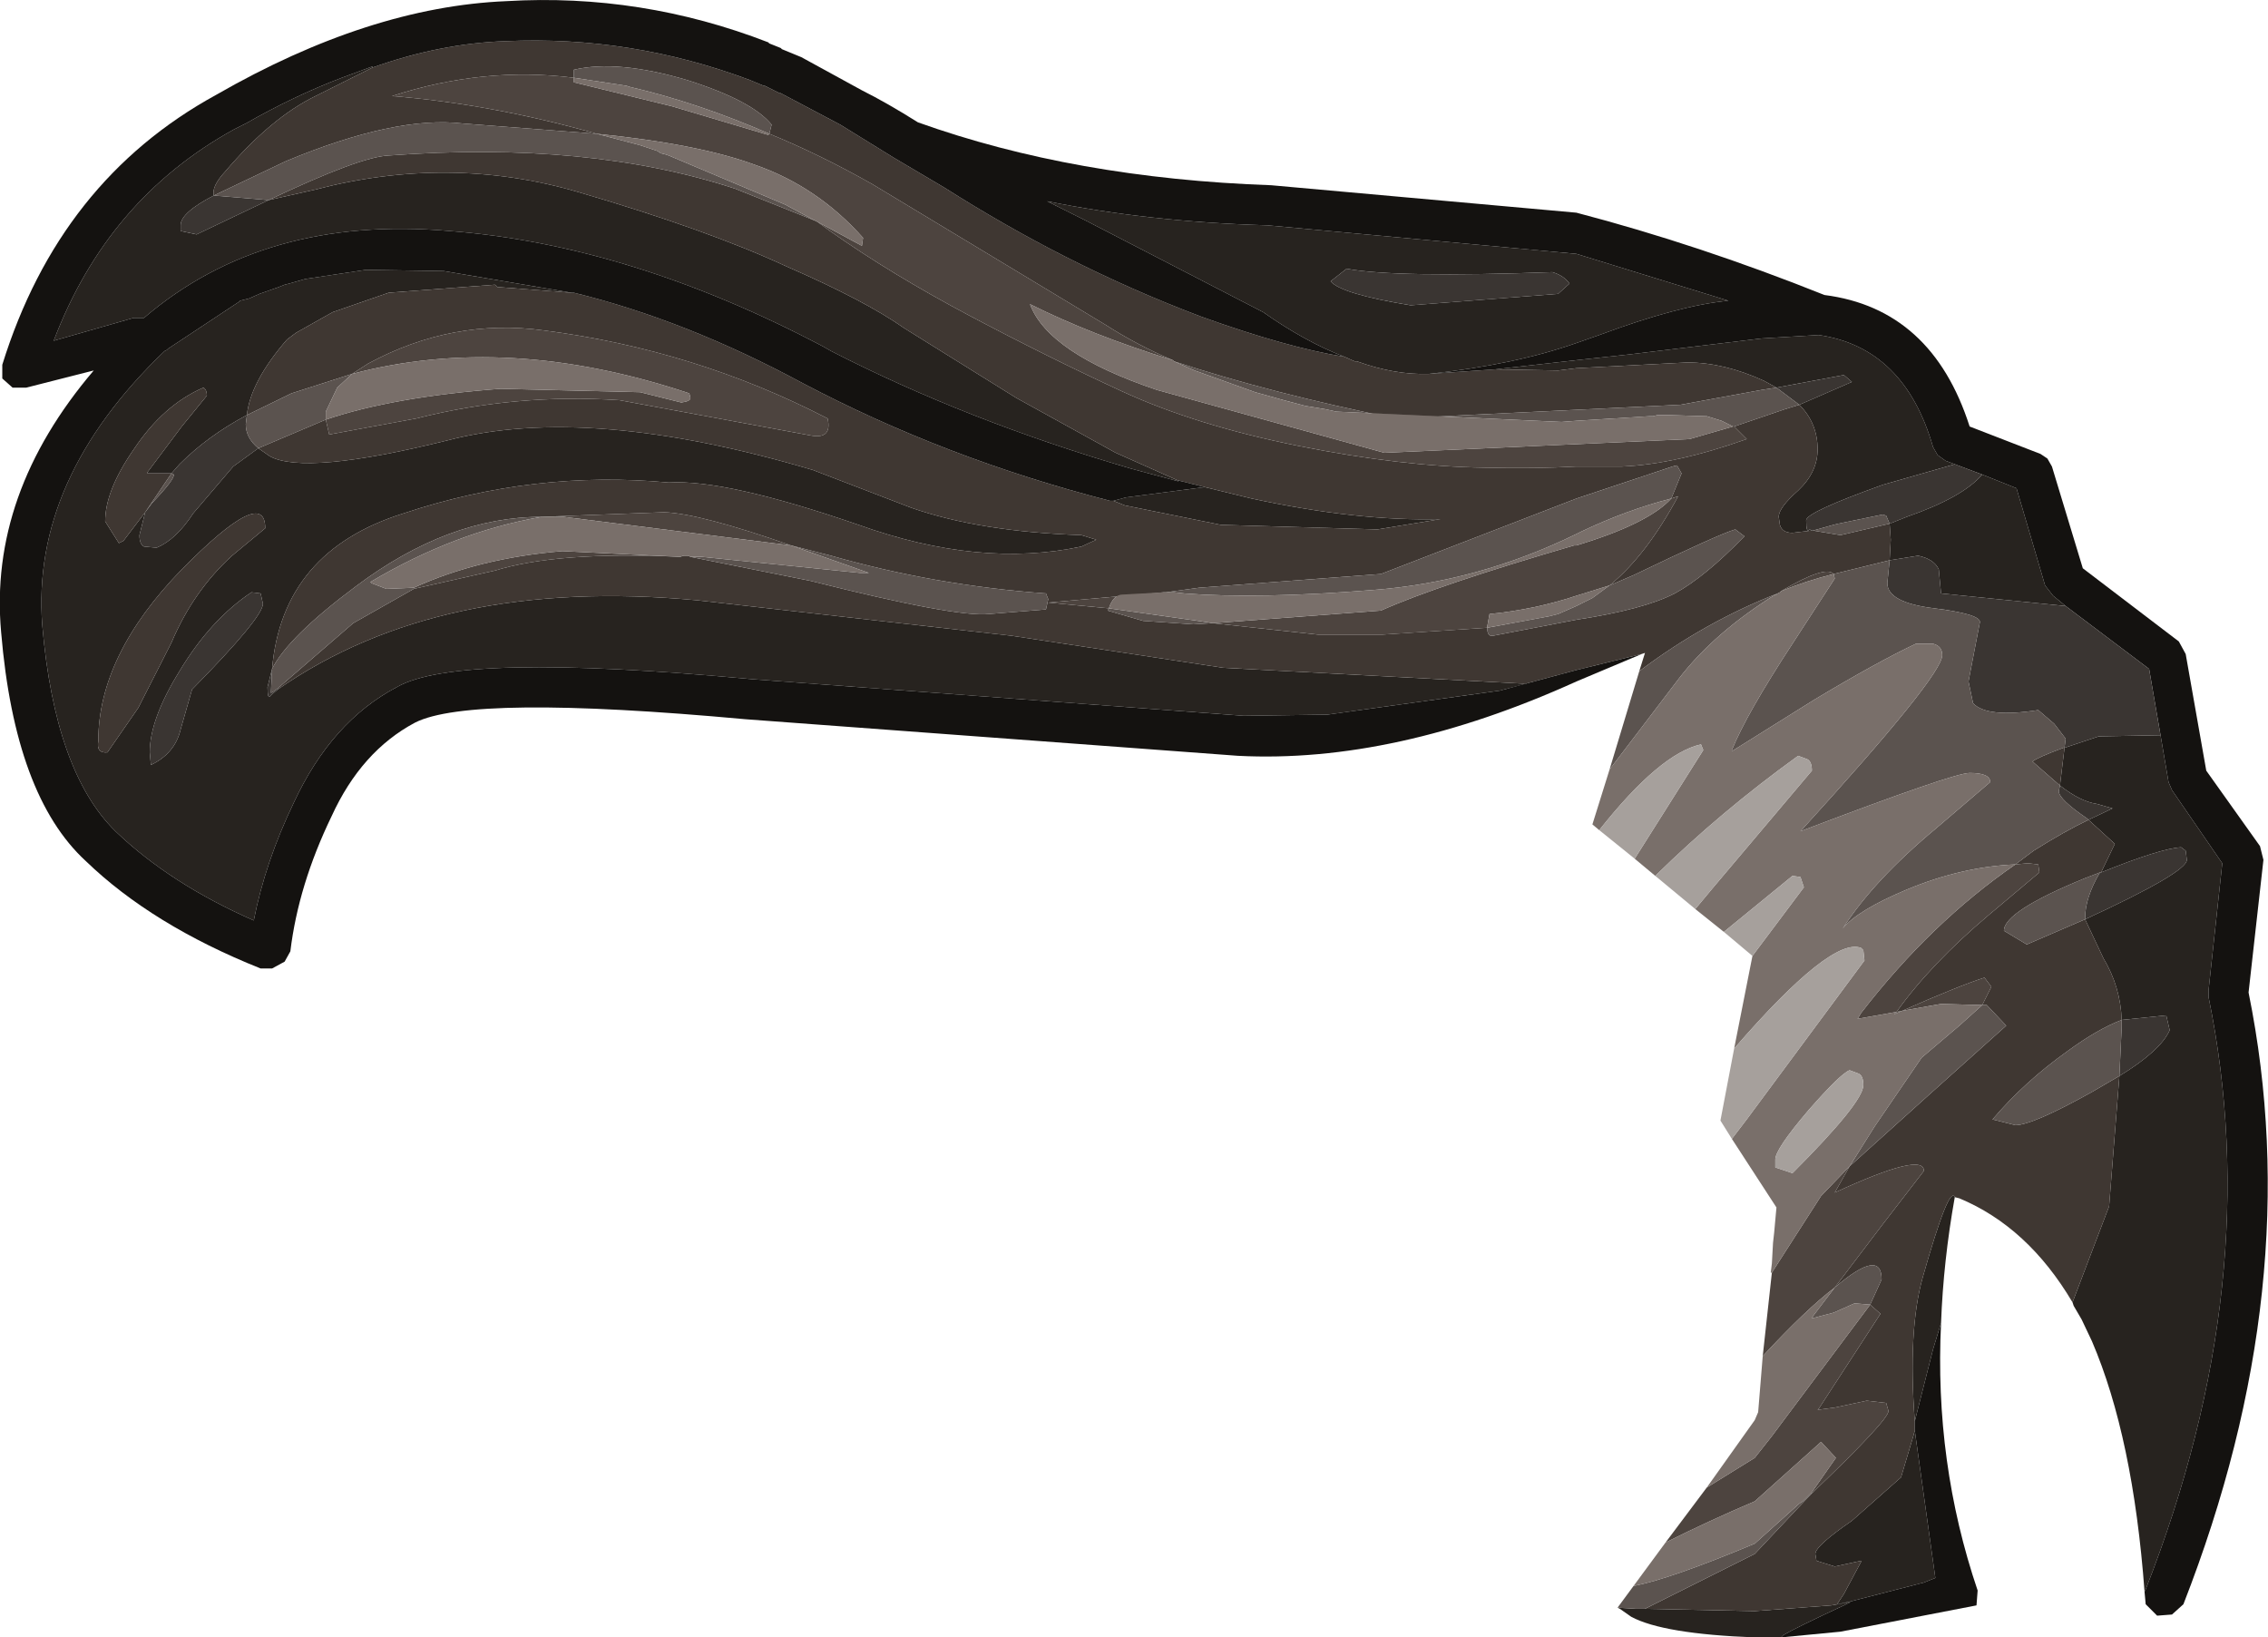 <?xml version="1.0" encoding="UTF-8" standalone="no"?>
<svg xmlns:ffdec="https://www.free-decompiler.com/flash" xmlns:xlink="http://www.w3.org/1999/xlink" ffdec:objectType="shape" height="71.6px" width="99.2px" xmlns="http://www.w3.org/2000/svg">
  <g transform="matrix(1.0, 0.0, 0.0, 1.0, 39.15, 24.05)">
    <path d="M19.65 -8.45 Q17.95 -9.1 16.1 -10.4 L8.35 -14.4 Q7.45 -14.85 6.65 -15.25 11.1 -14.35 16.2 -14.2 L16.25 -14.2 29.8 -12.95 36.45 -10.9 Q34.3 -10.7 30.8 -9.4 L29.8 -9.05 Q27.1 -8.1 23.35 -7.7 21.85 -7.65 20.2 -8.25 L20.1 -8.25 19.65 -8.45 M26.25 -7.9 L29.8 -8.3 32.1 -8.55 37.9 -9.25 40.4 -9.4 Q44.15 -8.85 45.4 -4.5 L45.6 -4.15 45.95 -3.9 46.35 -3.75 43.2 -2.85 Q39.85 -1.65 39.85 -1.3 39.85 -0.7 40.0 -0.9 L40.1 -0.85 39.25 -0.75 Q38.8 -0.75 38.7 -1.1 L38.65 -1.45 Q38.65 -1.85 39.5 -2.6 40.35 -3.4 40.35 -4.4 40.35 -5.55 39.55 -6.35 L41.85 -7.35 41.5 -7.65 38.55 -7.1 38.0 -7.4 Q36.25 -8.2 34.65 -8.2 L29.8 -7.95 29.0 -7.85 26.25 -7.9 M47.55 -3.3 L49.05 -2.7 50.3 1.55 50.65 2.0 51.2 2.45 45.75 1.9 45.65 0.85 Q45.45 0.4 44.75 0.25 L43.5 0.45 43.55 -0.45 43.5 -1.15 44.25 -1.45 Q46.7 -2.3 47.55 -3.3 M55.35 8.1 L55.7 10.15 55.85 10.5 58.05 13.7 57.45 19.25 57.45 19.55 Q60.0 31.95 54.7 45.45 L54.65 45.55 Q54.15 38.8 52.35 34.6 L51.9 33.65 51.55 33.05 51.5 32.9 53.1 28.7 53.55 23.0 Q55.35 21.9 55.75 21.0 L55.6 20.35 53.65 20.55 Q53.6 19.1 52.85 17.85 L52.05 16.15 Q56.5 14.1 56.5 13.55 L56.45 13.15 56.25 13.0 Q55.35 13.05 52.75 14.1 L53.35 12.85 52.2 11.8 53.25 11.3 52.55 11.1 Q51.85 11.0 50.95 10.3 L51.15 8.65 52.65 8.15 55.35 8.1 M26.45 6.15 L18.9 7.2 18.85 7.2 15.25 7.25 -6.25 5.65 Q-19.15 4.45 -21.8 6.0 -24.65 7.5 -26.3 11.05 -27.55 13.65 -28.05 16.2 -31.7 14.6 -34.1 12.3 -36.75 9.7 -37.3 3.3 -37.8 -3.1 -31.95 -8.7 L-31.85 -8.75 -31.8 -8.8 -28.7 -10.85 -28.65 -10.9 -28.25 -11.0 -27.8 -11.2 -26.95 -11.5 -26.7 -11.6 -26.5 -11.65 -25.8 -11.85 -23.15 -12.25 -19.8 -12.2 -19.75 -12.2 -14.15 -11.25 -17.4 -11.5 -17.5 -11.6 -22.15 -11.25 -24.6 -10.4 -26.2 -9.5 -26.6 -9.2 Q-28.2 -7.35 -28.35 -5.9 -30.05 -5.0 -31.3 -3.75 L-31.65 -3.35 -32.7 -3.35 -32.7 -3.4 -31.2 -5.4 -30.1 -6.75 Q-30.1 -7.0 -30.25 -7.1 -32.0 -6.35 -33.3 -4.4 -34.55 -2.6 -34.55 -1.25 L-33.95 -0.3 -33.75 -0.4 -32.8 -1.65 -33.05 -0.65 Q-33.05 -0.25 -32.85 -0.15 L-32.3 -0.1 Q-31.45 -0.45 -30.7 -1.6 L-28.95 -3.65 -27.85 -4.45 -27.35 -4.1 Q-25.8 -3.25 -19.55 -4.8 -13.4 -6.4 -3.6 -3.5 L0.7 -1.85 Q3.7 -0.8 8.15 -0.65 L8.8 -0.45 8.15 -0.15 Q3.7 0.8 -1.6 -1.1 -7.4 -3.1 -9.9 -2.95 -15.8 -3.5 -21.5 -1.6 -26.8 0.05 -27.25 5.2 L-27.45 6.0 Q-27.45 6.6 -27.3 6.35 L-27.0 6.1 Q-19.9 1.15 -8.65 2.2 L5.1 3.75 14.35 5.15 27.6 5.85 26.45 6.15 M9.55 -2.15 L10.1 -2.3 13.55 -2.75 15.6 -2.25 Q20.25 -1.25 23.85 -1.35 L21.1 -0.9 14.25 -1.1 10.05 -1.95 9.55 -2.15 M12.35 -3.05 L12.4 -3.0 10.35 -3.55 Q3.15 -5.65 -2.8 -8.7 L-3.15 -8.9 Q-11.6 -13.35 -19.5 -13.95 -27.6 -14.65 -32.85 -10.15 L-33.15 -10.15 -33.3 -10.15 -36.8 -9.15 Q-34.45 -15.35 -28.9 -18.4 L-28.4 -18.65 Q-26.3 -19.85 -24.2 -20.65 L-22.85 -21.15 -22.85 -21.1 -25.35 -19.85 Q-27.3 -18.9 -29.3 -16.55 -29.9 -15.9 -29.8 -15.5 -31.25 -14.75 -31.25 -14.2 L-31.25 -13.95 -30.55 -13.8 -27.4 -15.3 -25.4 -15.75 Q-19.5 -17.3 -13.85 -15.65 -8.2 -14.0 -4.75 -12.4 -1.3 -10.9 0.4 -9.7 L5.3 -6.65 9.65 -4.25 12.35 -3.05 M28.75 -12.15 Q21.9 -11.9 19.75 -12.3 L19.05 -11.75 Q19.5 -11.2 22.55 -10.7 L29.0 -11.2 29.5 -11.65 Q29.25 -12.0 28.75 -12.15 M32.8 46.3 L37.6 46.4 40.95 46.15 41.8 46.0 41.5 46.15 Q39.35 47.15 38.85 47.45 L38.75 47.55 37.6 47.55 Q33.6 47.4 32.2 46.65 L31.7 46.3 31.6 46.25 32.4 46.3 32.8 46.3 M41.2 46.1 L41.5 45.65 42.25 44.25 42.25 44.2 41.1 44.45 40.3 44.2 40.25 43.9 Q40.25 43.55 41.85 42.45 L44.0 40.55 44.55 38.7 44.6 38.5 45.5 44.95 45.25 45.05 45.0 45.15 41.7 46.0 41.2 46.1 M44.6 38.1 Q44.3 34.1 44.95 31.8 46.1 27.75 46.35 28.3 45.85 31.1 45.75 33.8 L45.4 34.95 44.6 38.1 M-28.15 1.85 Q-29.95 3.05 -31.3 5.3 -32.6 7.4 -32.6 8.85 L-32.55 9.4 Q-31.5 8.9 -31.25 7.85 L-30.75 6.1 Q-27.65 2.95 -27.65 2.35 L-27.75 1.9 -28.15 1.85 M-27.55 -0.95 Q-27.55 -2.85 -31.2 0.85 -34.85 4.6 -34.85 8.35 -34.95 8.9 -34.45 8.85 L-33.1 6.9 -31.65 4.05 Q-30.7 1.8 -29.0 0.25 L-27.55 -0.95" fill="#27231f" fill-rule="evenodd" stroke="none"/>
    <path d="M23.35 -7.7 L26.25 -7.9 29.0 -7.85 29.8 -7.95 34.65 -8.2 Q36.25 -8.2 38.0 -7.4 L38.55 -7.1 37.9 -7.0 34.35 -6.35 21.9 -5.75 Q16.45 -6.85 12.2 -8.25 L12.15 -8.3 Q10.6 -8.95 9.2 -9.85 L-1.0 -16.0 Q-3.3 -17.3 -5.5 -18.2 L-5.4 -18.6 Q-6.25 -19.65 -9.1 -20.55 -12.15 -21.45 -14.05 -21.0 L-14.05 -20.65 Q-18.0 -21.15 -22.0 -19.85 -17.65 -19.5 -13.05 -18.2 L-18.9 -18.65 Q-21.85 -19.0 -26.65 -17.0 L-29.8 -15.5 Q-29.9 -15.9 -29.3 -16.55 -27.3 -18.9 -25.35 -19.85 L-22.85 -21.1 Q-19.9 -22.15 -17.05 -22.25 -11.55 -22.5 -6.35 -20.55 L-5.75 -20.3 -5.7 -20.3 -5.0 -19.95 -5.05 -20.0 -2.4 -18.6 -0.05 -17.15 2.15 -15.85 Q4.75 -14.2 7.4 -12.85 10.35 -11.35 13.4 -10.2 17.15 -8.85 19.65 -8.45 L20.1 -8.25 20.2 -8.25 Q21.85 -7.65 23.35 -7.7 M32.65 4.55 L29.8 5.25 26.45 6.15 27.6 5.85 14.35 5.15 5.1 3.75 -8.65 2.2 Q-19.9 1.15 -27.0 6.1 L-27.0 6.05 -23.7 3.2 -21.05 1.7 -17.5 0.9 Q-14.75 0.05 -9.4 0.3 L-9.25 0.25 -9.05 0.25 -8.95 0.3 -3.7 1.35 Q2.65 2.95 4.1 2.8 L6.6 2.6 6.7 2.15 6.6 1.9 Q1.75 1.55 -2.8 0.25 L-4.55 -0.2 Q-8.55 -1.6 -10.1 -1.65 L-15.45 -1.45 Q-19.55 -1.45 -23.6 1.6 -26.55 3.8 -27.25 5.2 -26.8 0.05 -21.5 -1.6 -15.8 -3.5 -9.9 -2.95 -7.4 -3.1 -1.6 -1.1 3.7 0.8 8.15 -0.15 L8.8 -0.45 8.15 -0.65 Q3.7 -0.8 0.7 -1.85 L-3.6 -3.5 Q-13.4 -6.4 -19.55 -4.8 -25.8 -3.25 -27.35 -4.1 L-27.85 -4.45 -24.9 -5.7 -24.75 -5.05 -20.95 -5.75 Q-16.6 -6.85 -12.05 -6.55 L-3.65 -5.0 Q-2.75 -4.85 -2.95 -5.75 -8.75 -8.75 -15.35 -9.6 -19.35 -10.15 -23.05 -8.15 L-23.75 -7.7 -26.4 -6.85 -28.35 -5.9 Q-28.2 -7.35 -26.6 -9.2 L-26.2 -9.5 -24.6 -10.4 -22.15 -11.25 -17.5 -11.6 -17.4 -11.5 -14.15 -11.25 -14.05 -11.25 Q-9.15 -10.05 -4.05 -7.3 2.2 -4.0 9.4 -2.15 L9.55 -2.15 10.05 -1.95 14.25 -1.1 21.1 -0.9 23.85 -1.35 Q20.25 -1.25 15.6 -2.25 L13.55 -2.75 12.35 -3.05 9.65 -4.25 5.3 -6.65 0.4 -9.7 Q-1.3 -10.9 -4.75 -12.4 -8.2 -14.0 -13.85 -15.65 -19.5 -17.3 -25.4 -15.75 L-27.4 -15.3 Q-23.4 -17.2 -22.15 -17.25 -13.4 -17.9 -7.0 -15.8 L-3.5 -14.4 -3.4 -14.35 -2.85 -13.95 Q-0.15 -12.05 3.25 -10.25 6.65 -8.45 9.9 -6.95 13.15 -5.45 17.65 -4.55 22.15 -3.65 25.8 -3.6 28.0 -3.55 29.8 -3.65 L31.8 -3.65 Q34.15 -3.75 37.25 -4.85 L36.7 -5.4 38.9 -6.15 39.55 -6.35 Q40.35 -5.55 40.35 -4.4 40.35 -3.4 39.5 -2.6 38.65 -1.85 38.65 -1.45 L38.7 -1.1 Q38.8 -0.75 39.25 -0.75 L40.1 -0.85 40.15 -0.85 41.35 -0.65 43.5 -1.15 43.55 -0.45 43.5 0.45 41.05 1.05 Q40.7 0.65 38.75 1.8 L38.7 1.85 38.6 1.9 Q35.4 3.15 32.55 5.3 L32.8 4.5 32.65 4.55 M13.9 3.2 L18.5 3.7 21.3 3.7 25.9 3.4 Q25.9 3.7 26.05 3.75 L26.15 3.75 29.8 3.05 Q32.75 2.6 34.1 1.9 35.4 1.2 37.15 -0.6 L36.75 -0.9 Q36.05 -0.7 32.3 1.1 L31.25 1.55 Q32.85 0.25 34.25 -2.35 L33.95 -2.25 34.4 -3.35 34.2 -3.7 34.0 -3.65 29.8 -2.25 21.25 1.05 13.3 1.65 11.85 1.85 11.75 1.85 6.7 2.3 9.35 2.55 9.3 2.65 10.85 3.1 13.05 3.25 13.9 3.2 M49.0 13.75 L49.8 13.15 Q51.15 12.3 52.2 11.8 L53.35 12.85 52.75 14.1 52.7 14.1 52.05 14.35 Q48.5 15.8 48.5 16.65 L49.5 17.25 52.05 16.15 52.85 17.85 Q53.6 19.1 53.65 20.55 52.6 20.95 51.3 21.9 49.4 23.25 48.0 24.9 L49.0 25.15 Q49.75 25.15 52.35 23.7 L53.55 23.0 53.1 28.7 51.5 32.9 Q49.55 29.6 46.55 28.35 L46.35 28.3 Q46.1 27.75 44.95 31.8 44.3 34.1 44.6 38.1 L44.6 38.5 44.55 38.7 44.0 40.55 41.85 42.45 Q40.25 43.55 40.25 43.9 L40.3 44.2 41.1 44.45 42.25 44.2 42.25 44.25 41.5 45.65 41.2 46.1 40.95 46.15 37.6 46.4 32.8 46.3 33.1 46.15 37.6 43.9 40.05 41.3 Q43.45 38.05 43.45 37.65 L43.35 37.3 42.5 37.2 41.1 37.5 40.35 37.6 40.4 37.55 43.1 33.4 42.65 33.0 43.15 31.9 Q43.15 30.5 41.1 32.25 L43.15 29.55 45.0 27.15 Q45.0 26.3 41.1 28.1 L41.75 26.95 45.25 23.8 48.6 20.8 47.75 19.9 47.55 19.9 47.95 19.1 47.65 18.7 Q46.55 19.05 44.05 20.15 L43.8 20.2 Q45.3 18.1 47.85 15.95 L50.05 14.1 50.0 13.75 49.55 13.7 49.0 13.75 M50.95 10.3 L49.75 9.25 Q49.9 9.1 51.1 8.65 L51.15 8.65 50.95 10.3 M-32.8 -1.65 L-33.75 -0.4 -33.95 -0.3 -34.55 -1.25 Q-34.55 -2.6 -33.3 -4.4 -32.0 -6.35 -30.25 -7.1 -30.1 -7.0 -30.1 -6.75 L-31.2 -5.4 -32.7 -3.4 -32.7 -3.35 -31.65 -3.35 -32.8 -1.65 M-27.55 -0.95 L-29.0 0.25 Q-30.7 1.8 -31.65 4.05 L-33.1 6.9 -34.45 8.85 Q-34.95 8.9 -34.85 8.35 -34.85 4.6 -31.2 0.85 -27.55 -2.85 -27.55 -0.95" fill="#3f3732" fill-rule="evenodd" stroke="none"/>
    <path d="M23.35 -7.7 Q27.1 -8.1 29.8 -9.05 L30.8 -9.4 Q34.3 -10.7 36.45 -10.9 L29.8 -12.95 16.25 -14.2 16.2 -14.2 Q11.1 -14.35 6.65 -15.25 7.45 -14.85 8.35 -14.4 L16.1 -10.4 Q17.95 -9.1 19.65 -8.45 17.15 -8.85 13.4 -10.2 10.35 -11.35 7.4 -12.85 4.75 -14.2 2.15 -15.85 L-0.05 -17.15 -2.4 -18.6 -5.05 -20.0 -5.0 -19.95 -5.7 -20.3 -5.75 -20.3 -6.35 -20.55 Q-11.55 -22.5 -17.05 -22.25 -19.9 -22.15 -22.85 -21.1 L-22.85 -21.15 -24.2 -20.65 Q-26.3 -19.85 -28.4 -18.65 L-28.9 -18.4 Q-34.45 -15.35 -36.8 -9.15 L-33.3 -10.15 -33.15 -10.15 -32.85 -10.15 Q-27.6 -14.65 -19.5 -13.95 -11.6 -13.35 -3.15 -8.9 L-2.8 -8.7 Q3.15 -5.65 10.35 -3.55 L12.4 -3.0 12.35 -3.05 13.55 -2.75 10.1 -2.3 9.55 -2.15 9.4 -2.15 Q2.2 -4.0 -4.05 -7.3 -9.15 -10.05 -14.05 -11.25 L-14.15 -11.25 -19.75 -12.2 -19.8 -12.2 -23.15 -12.25 -25.8 -11.85 -26.5 -11.65 -26.7 -11.6 -26.95 -11.5 -27.8 -11.2 -28.25 -11.0 -28.65 -10.9 -28.7 -10.85 -31.8 -8.8 -31.85 -8.75 -31.95 -8.7 Q-37.8 -3.1 -37.3 3.3 -36.75 9.7 -34.1 12.3 -31.7 14.6 -28.05 16.2 -27.55 13.65 -26.3 11.05 -24.65 7.5 -21.8 6.0 -19.15 4.45 -6.25 5.65 L15.25 7.25 18.85 7.2 18.9 7.2 26.45 6.15 29.8 5.25 32.65 4.55 29.8 5.75 Q21.85 9.35 15.0 9.0 L-6.55 7.4 Q-18.55 6.3 -21.0 7.55 -23.35 8.8 -24.65 11.65 -26.1 14.65 -26.45 17.55 L-26.7 18.0 -27.25 18.3 -27.75 18.3 Q-32.5 16.4 -35.4 13.6 -38.5 10.75 -39.1 3.6 -39.65 -2.45 -35.05 -7.85 L-38.0 -7.1 -38.6 -7.1 -39.05 -7.5 -39.05 -8.1 Q-36.55 -16.15 -29.7 -19.9 -23.0 -23.75 -17.0 -24.0 -11.1 -24.35 -5.55 -22.2 L-5.5 -22.15 -5.0 -21.95 -4.95 -21.9 -4.1 -21.55 -1.45 -20.1 Q-0.35 -19.55 1.0 -18.7 7.85 -16.25 16.45 -15.95 L29.8 -14.75 Q35.15 -13.35 40.65 -11.15 45.35 -10.55 47.0 -5.4 L50.1 -4.2 50.4 -4.0 50.6 -3.65 51.95 0.8 56.15 4.0 56.45 4.55 57.35 9.65 59.7 12.95 59.85 13.55 59.2 19.35 Q61.8 32.15 56.35 46.1 L55.85 46.55 55.2 46.6 54.7 46.1 54.65 45.55 54.7 45.45 Q60.0 31.95 57.45 19.55 L57.45 19.25 58.05 13.7 55.85 10.5 55.7 10.15 55.35 8.1 54.85 5.2 51.2 2.45 50.65 2.0 50.3 1.55 49.05 -2.7 47.55 -3.3 46.35 -3.75 45.95 -3.9 45.6 -4.15 45.4 -4.5 Q44.15 -8.85 40.4 -9.4 L37.9 -9.25 32.1 -8.55 29.8 -8.3 26.25 -7.9 23.35 -7.7 M40.95 46.15 L41.2 46.1 41.7 46.0 45.0 45.15 45.25 45.05 45.5 44.95 44.6 38.5 44.6 38.1 45.4 34.95 45.75 33.8 Q45.45 39.9 47.35 45.5 L47.3 46.15 41.35 47.3 38.75 47.55 38.85 47.45 Q39.35 47.15 41.5 46.15 L41.8 46.0 40.95 46.15" fill="#141210" fill-rule="evenodd" stroke="none"/>
    <path d="M-15.45 -1.45 L-10.1 -1.65 Q-8.55 -1.6 -4.55 -0.2 L-14.5 -1.45 -15.45 -1.45 M-9.4 0.3 Q-14.75 0.05 -17.5 0.9 L-21.05 1.7 -21.05 1.65 Q-18.2 0.35 -14.55 0.05 L-9.4 0.3 M36.7 -5.4 L37.25 -4.85 Q34.15 -3.75 31.8 -3.65 L29.8 -3.65 Q28.0 -3.55 25.8 -3.6 22.15 -3.65 17.65 -4.55 13.15 -5.45 9.9 -6.95 6.65 -8.45 3.25 -10.25 -0.15 -12.05 -2.85 -13.95 L-3.4 -14.35 -1.45 -13.3 -1.4 -13.65 Q-3.4 -15.9 -6.15 -16.85 -8.6 -17.75 -13.05 -18.2 -17.65 -19.5 -22.0 -19.85 -18.0 -21.15 -14.05 -20.65 L-14.05 -20.45 -9.75 -19.4 -5.55 -18.15 -5.5 -18.2 Q-3.3 -17.3 -1.0 -16.0 L9.2 -9.85 Q10.6 -8.95 12.15 -8.3 8.6 -9.4 5.9 -10.75 6.7 -8.6 11.45 -7.0 L21.4 -4.25 34.75 -4.85 36.65 -5.4 36.7 -5.4 M13.9 3.2 L21.25 2.65 Q23.7 1.55 29.7 -0.2 L29.8 -0.2 Q32.95 -1.15 33.95 -2.25 L34.25 -2.35 Q32.85 0.25 31.25 1.55 L29.8 2.0 Q28.0 2.6 26.0 2.8 L25.9 3.35 25.9 3.4 21.3 3.7 18.5 3.7 13.9 3.2 M49.0 13.75 L49.55 13.7 50.0 13.75 50.05 14.1 47.85 15.95 Q45.3 18.1 43.8 20.2 L42.1 20.5 42.25 20.25 Q45.3 16.3 49.0 13.75 M44.05 20.15 Q46.55 19.05 47.65 18.7 L47.95 19.1 47.55 19.9 45.75 19.85 44.05 20.15 M41.75 26.95 L41.1 28.1 Q45.0 26.3 45.0 27.15 L43.15 29.55 41.1 32.25 Q39.85 33.2 37.95 35.25 L38.35 31.6 40.5 28.25 41.75 26.95 M42.65 33.0 L43.1 33.4 40.4 37.55 40.35 37.6 41.1 37.5 42.5 37.2 43.35 37.3 43.45 37.65 Q43.45 38.05 40.05 41.3 L40.1 41.2 41.15 39.7 40.5 39.0 37.6 41.6 Q35.6 42.45 33.7 43.4 L35.5 41.0 37.6 39.7 38.35 38.75 42.65 33.0 M38.75 1.8 Q40.7 0.65 41.05 1.05 39.85 1.35 38.75 1.8 M9.35 2.55 L6.7 2.3 11.75 1.85 9.95 1.95 Q9.55 1.95 9.35 2.55 M-23.75 -7.7 L-23.05 -8.15 Q-19.35 -10.15 -15.35 -9.6 -8.75 -8.75 -2.95 -5.75 -2.75 -4.85 -3.65 -5.0 L-12.05 -6.55 Q-16.6 -6.85 -20.95 -5.75 L-24.75 -5.05 -24.9 -5.7 Q-21.95 -6.7 -17.25 -7.05 L-11.15 -6.9 -9.35 -6.45 Q-8.95 -6.5 -8.95 -6.65 L-9.0 -6.85 Q-16.95 -9.5 -23.75 -7.7" fill="#4d443f" fill-rule="evenodd" stroke="none"/>
    <path d="M46.35 -3.75 L47.55 -3.3 Q46.7 -2.3 44.25 -1.45 L43.5 -1.15 43.35 -1.5 43.2 -1.55 41.25 -1.15 41.05 -1.1 40.15 -0.85 40.1 -0.85 40.0 -0.9 Q39.85 -0.7 39.85 -1.3 39.85 -1.65 43.2 -2.85 L46.35 -3.75 M51.2 2.45 L54.85 5.2 55.35 8.1 52.65 8.15 51.15 8.65 51.2 8.25 50.7 7.6 50.0 7.0 Q47.75 7.35 47.15 6.7 L46.95 5.75 47.45 3.15 Q47.45 2.8 45.45 2.55 43.4 2.3 43.4 1.45 L43.5 0.45 44.75 0.25 Q45.45 0.4 45.65 0.85 L45.75 1.9 51.2 2.45 M-27.0 6.05 L-27.0 6.1 -27.3 6.35 Q-27.45 6.6 -27.45 6.0 L-27.25 5.2 -27.3 6.25 -27.2 6.2 -27.0 6.05 M39.55 -6.35 L38.55 -7.1 41.5 -7.65 41.85 -7.35 39.55 -6.35 M28.75 -12.15 Q29.25 -12.0 29.5 -11.65 L29.0 -11.2 22.55 -10.7 Q19.5 -11.2 19.05 -11.75 L19.75 -12.3 Q21.9 -11.9 28.75 -12.15 M52.2 11.8 L52.15 11.75 Q50.9 10.9 50.9 10.55 L50.95 10.3 Q51.85 11.0 52.55 11.1 L53.25 11.3 52.2 11.8 M52.75 14.1 Q55.35 13.05 56.25 13.0 L56.45 13.15 56.5 13.55 Q56.5 14.1 52.05 16.15 L52.05 16.1 Q52.05 15.2 52.7 14.1 L52.75 14.1 M53.65 20.55 L55.6 20.35 55.75 21.0 Q55.35 21.9 53.55 23.0 L53.65 20.85 53.65 20.55 M-29.8 -15.5 L-27.4 -15.3 -30.55 -13.8 -31.25 -13.95 -31.25 -14.2 Q-31.25 -14.75 -29.8 -15.5 M-31.65 -3.35 L-31.3 -3.75 Q-30.05 -5.0 -28.35 -5.9 L-28.4 -5.5 Q-28.4 -4.9 -27.85 -4.45 L-28.95 -3.65 -30.7 -1.6 Q-31.45 -0.45 -32.3 -0.1 L-32.85 -0.15 Q-33.05 -0.25 -33.05 -0.65 L-32.8 -1.65 -32.5 -2.05 Q-31.5 -3.1 -31.55 -3.3 L-31.65 -3.35 M-28.15 1.85 L-27.75 1.9 -27.65 2.35 Q-27.65 2.95 -30.75 6.1 L-31.25 7.85 Q-31.5 8.9 -32.55 9.4 L-32.6 8.85 Q-32.6 7.4 -31.3 5.3 -29.95 3.05 -28.15 1.85" fill="#3a3532" fill-rule="evenodd" stroke="none"/>
    <path d="M-27.25 5.2 Q-26.55 3.8 -23.6 1.6 -19.55 -1.45 -15.45 -1.45 -19.25 -0.8 -22.95 1.4 L-22.9 1.45 -22.25 1.7 -21.05 1.65 -21.05 1.7 -23.7 3.2 -27.0 6.05 -27.2 6.2 -27.3 6.25 -27.25 5.2 M-4.55 -0.2 L-2.8 0.25 Q1.75 1.55 6.6 1.9 L6.7 2.15 6.6 2.6 4.1 2.8 Q2.65 2.95 -3.7 1.35 L-8.95 0.3 -8.45 0.3 -1.55 1.0 -1.15 1.0 -4.55 -0.2 M-3.5 -14.4 L-7.0 -15.8 Q-13.4 -17.9 -22.15 -17.25 -23.4 -17.2 -27.4 -15.3 L-29.8 -15.5 -26.65 -17.0 Q-21.85 -19.0 -18.9 -18.65 L-13.05 -18.2 -11.15 -17.7 -10.4 -17.45 -10.25 -17.35 -10.05 -17.3 -9.9 -17.25 -4.8 -15.1 -3.5 -14.4 M36.65 -5.4 L36.15 -5.65 35.5 -5.85 35.45 -5.85 33.8 -5.9 33.7 -5.9 33.5 -5.9 33.4 -5.9 33.35 -5.9 33.15 -5.85 33.1 -5.85 33.0 -5.85 29.8 -5.65 29.15 -5.6 19.3 -6.05 18.85 -6.15 17.95 -6.3 17.0 -6.55 15.75 -6.9 13.1 -7.85 12.2 -8.25 Q16.45 -6.85 21.9 -5.75 L34.35 -6.35 37.9 -7.0 38.55 -7.1 39.55 -6.35 38.9 -6.15 36.7 -5.4 36.65 -5.4 M11.85 1.85 L13.3 1.65 21.25 1.05 29.8 -2.25 34.0 -3.65 34.2 -3.7 34.4 -3.35 33.95 -2.25 Q32.0 -1.75 30.0 -0.8 L29.8 -0.7 Q25.5 1.4 20.9 1.75 15.9 2.15 12.65 1.9 L12.2 1.85 11.85 1.85 M31.25 1.55 L32.3 1.1 Q36.05 -0.7 36.75 -0.9 L37.15 -0.6 Q35.4 1.2 34.1 1.9 32.75 2.6 29.8 3.05 L26.15 3.75 26.05 3.75 Q25.9 3.7 25.9 3.4 L28.6 2.9 29.0 2.8 29.8 2.45 30.5 2.1 31.25 1.55 M43.5 -1.15 L41.35 -0.65 40.15 -0.85 41.05 -1.1 41.25 -1.15 43.2 -1.55 43.35 -1.5 43.5 -1.15 M43.5 0.45 L43.4 1.45 Q43.4 2.3 45.45 2.55 47.45 2.8 47.45 3.15 L46.95 5.75 47.15 6.7 Q47.75 7.35 50.0 7.0 L50.7 7.6 51.2 8.25 51.15 8.65 51.1 8.65 Q49.9 9.1 49.75 9.25 L50.95 10.3 50.9 10.55 Q50.9 10.9 52.15 11.75 L52.2 11.8 Q51.15 12.3 49.8 13.15 L49.0 13.75 Q46.65 13.85 44.25 14.85 42.1 15.75 41.45 16.55 42.8 14.45 45.5 12.2 L47.9 10.15 Q47.9 9.75 47.0 9.75 46.3 9.75 39.6 12.3 45.8 5.5 45.8 4.6 45.8 4.2 45.4 4.1 L44.65 4.1 Q42.95 4.9 40.2 6.55 L36.6 8.8 36.6 8.75 Q37.25 7.15 39.25 4.1 L41.1 1.25 41.05 1.05 43.5 0.45 M43.8 20.2 L44.05 20.15 43.7 20.3 43.8 20.2 M47.55 19.9 L47.75 19.9 48.6 20.8 45.25 23.8 41.75 26.95 42.85 25.2 44.9 22.2 46.55 20.8 47.55 19.9 M41.1 32.25 Q43.15 30.5 43.15 31.9 L42.65 33.0 42.05 32.95 41.95 32.95 41.05 33.35 40.1 33.6 40.15 33.5 41.1 32.25 M40.05 41.3 L37.6 43.9 33.1 46.15 32.8 46.3 32.4 46.3 31.6 46.25 32.3 45.3 Q33.9 45.0 37.6 43.45 L39.55 41.7 39.7 41.6 40.1 41.2 40.05 41.3 M52.05 16.15 L49.5 17.25 48.5 16.65 Q48.5 15.8 52.05 14.35 L52.7 14.1 Q52.05 15.2 52.05 16.1 L52.05 16.15 M53.65 20.55 L53.65 20.85 53.55 23.0 52.35 23.7 Q49.75 25.15 49.0 25.15 L48.0 24.9 Q49.4 23.25 51.3 21.9 52.6 20.95 53.65 20.55 M38.6 1.9 L38.55 1.95 38.5 1.95 Q35.85 3.6 34.3 5.6 L31.25 9.6 32.55 5.3 Q35.4 3.15 38.6 1.9 M13.9 3.2 L13.05 3.25 10.85 3.1 9.3 2.65 9.35 2.55 13.25 3.1 13.9 3.2 M-14.05 -20.65 L-14.05 -21.0 Q-12.15 -21.45 -9.1 -20.55 -6.25 -19.65 -5.4 -18.6 L-5.5 -18.2 Q-8.6 -19.55 -11.6 -20.25 L-11.75 -20.3 -14.05 -20.65 M-31.65 -3.35 L-31.55 -3.3 Q-31.5 -3.1 -32.5 -2.05 L-32.8 -1.65 -31.65 -3.35 M-27.85 -4.45 Q-28.4 -4.9 -28.4 -5.5 L-28.35 -5.9 -26.4 -6.85 -23.75 -7.7 -24.4 -7.1 -24.9 -6.05 -24.9 -5.7 -27.85 -4.45" fill="#5b534f" fill-rule="evenodd" stroke="none"/>
    <path d="M-8.95 0.3 L-9.05 0.25 -9.25 0.25 -9.4 0.3 -14.55 0.05 Q-18.2 0.35 -21.05 1.65 L-22.25 1.7 -22.9 1.45 -22.95 1.4 Q-19.25 -0.8 -15.45 -1.45 L-14.5 -1.45 -4.55 -0.2 -1.15 1.0 -1.55 1.0 -8.45 0.3 -8.95 0.3 M-3.4 -14.35 L-3.5 -14.4 -4.8 -15.1 -9.9 -17.25 -10.05 -17.3 -10.25 -17.35 -10.4 -17.45 -11.15 -17.7 -13.05 -18.2 Q-8.6 -17.75 -6.15 -16.85 -3.4 -15.9 -1.4 -13.65 L-1.45 -13.3 -3.4 -14.35 M12.2 -8.25 L13.1 -7.85 15.75 -6.9 17.0 -6.55 17.95 -6.3 18.85 -6.15 19.3 -6.05 29.15 -5.6 29.8 -5.65 33.0 -5.85 33.1 -5.85 33.15 -5.85 33.35 -5.9 33.4 -5.9 33.5 -5.9 33.7 -5.9 33.8 -5.9 35.45 -5.85 35.5 -5.85 36.15 -5.65 36.65 -5.4 34.75 -4.85 21.4 -4.25 11.45 -7.0 Q6.7 -8.6 5.9 -10.75 8.6 -9.4 12.15 -8.3 L12.2 -8.25 M33.95 -2.25 Q32.95 -1.15 29.8 -0.2 L29.7 -0.2 Q23.7 1.55 21.25 2.65 L13.9 3.2 13.25 3.1 9.35 2.55 Q9.55 1.95 9.95 1.95 L11.75 1.85 11.85 1.85 12.2 1.85 12.65 1.9 Q15.9 2.15 20.9 1.75 25.5 1.4 29.8 -0.7 L30.0 -0.8 Q32.0 -1.75 33.95 -2.25 M25.9 3.4 L25.9 3.35 26.0 2.8 Q28.0 2.6 29.8 2.0 L31.25 1.55 30.5 2.1 29.8 2.45 29.0 2.8 28.6 2.9 25.9 3.4 M41.05 1.05 L41.1 1.25 39.25 4.1 Q37.25 7.15 36.6 8.75 L36.6 8.8 40.2 6.55 Q42.95 4.9 44.65 4.1 L45.4 4.1 Q45.8 4.2 45.8 4.6 45.8 5.5 39.6 12.3 46.3 9.75 47.0 9.75 47.9 9.75 47.9 10.15 L45.5 12.2 Q42.8 14.45 41.45 16.55 42.1 15.75 44.25 14.85 46.65 13.85 49.0 13.75 45.3 16.3 42.25 20.25 L42.1 20.5 43.8 20.2 43.7 20.3 44.05 20.15 45.75 19.85 47.55 19.9 46.55 20.8 44.9 22.2 42.85 25.2 41.75 26.95 40.5 28.25 38.35 31.6 38.3 31.6 38.35 31.2 38.4 30.3 38.45 29.85 38.55 28.75 36.6 25.75 37.25 24.9 42.4 17.95 42.35 17.5 42.25 17.4 Q40.95 16.9 36.7 21.8 L37.5 17.75 39.75 14.75 39.6 14.3 39.25 14.25 36.25 16.7 35.0 15.7 35.75 14.8 40.1 9.65 Q40.1 9.25 39.9 9.15 L39.5 9.0 Q36.1 11.45 33.25 14.25 L32.35 13.5 35.35 8.75 35.25 8.5 Q33.45 8.9 30.8 12.25 L30.5 12.0 31.25 9.6 34.3 5.6 Q35.85 3.6 38.5 1.95 L38.55 1.95 38.6 1.9 38.7 1.85 38.75 1.8 Q39.85 1.35 41.05 1.05 M41.75 22.75 Q41.35 22.9 39.95 24.5 38.5 26.2 38.5 26.65 L38.5 27.0 39.25 27.25 Q42.35 24.15 42.35 23.4 42.35 23.0 42.15 22.9 L41.75 22.75 M41.1 32.25 L40.15 33.5 40.1 33.6 41.05 33.35 41.95 32.95 42.05 32.95 42.65 33.0 38.35 38.75 37.6 39.7 35.5 41.0 37.6 38.05 37.75 37.7 37.95 35.25 Q39.85 33.2 41.1 32.25 M33.7 43.4 Q35.6 42.45 37.6 41.6 L40.5 39.0 41.15 39.7 40.1 41.2 39.7 41.6 39.55 41.7 37.6 43.45 Q33.9 45.0 32.3 45.3 L33.7 43.4 M-14.05 -20.65 L-11.75 -20.3 -11.6 -20.25 Q-8.6 -19.55 -5.5 -18.2 L-5.55 -18.15 -9.75 -19.4 -14.05 -20.45 -14.05 -20.65 M-24.9 -5.7 L-24.9 -6.05 -24.4 -7.1 -23.75 -7.7 Q-16.95 -9.5 -9.0 -6.85 L-8.95 -6.65 Q-8.95 -6.5 -9.35 -6.45 L-11.15 -6.9 -17.25 -7.05 Q-21.95 -6.7 -24.9 -5.7" fill="#796f6a" fill-rule="evenodd" stroke="none"/>
    <path d="M36.7 21.8 Q40.95 16.9 42.25 17.4 L42.35 17.5 42.4 17.95 37.25 24.9 36.6 25.75 36.1 24.95 36.7 21.8 M41.75 22.75 L42.15 22.9 Q42.35 23.0 42.35 23.4 42.35 24.15 39.25 27.25 L38.5 27.0 38.5 26.65 Q38.5 26.2 39.95 24.5 41.35 22.9 41.75 22.75 M30.8 12.25 Q33.45 8.9 35.25 8.5 L35.35 8.75 32.35 13.5 30.8 12.25 M33.25 14.25 Q36.1 11.45 39.5 9.0 L39.9 9.15 Q40.1 9.25 40.1 9.65 L35.75 14.8 35.0 15.7 33.25 14.25 M36.25 16.7 L39.25 14.25 39.6 14.3 39.75 14.75 37.5 17.75 36.25 16.7" fill="#a6a09c" fill-rule="evenodd" stroke="none"/>
  </g>
</svg>
